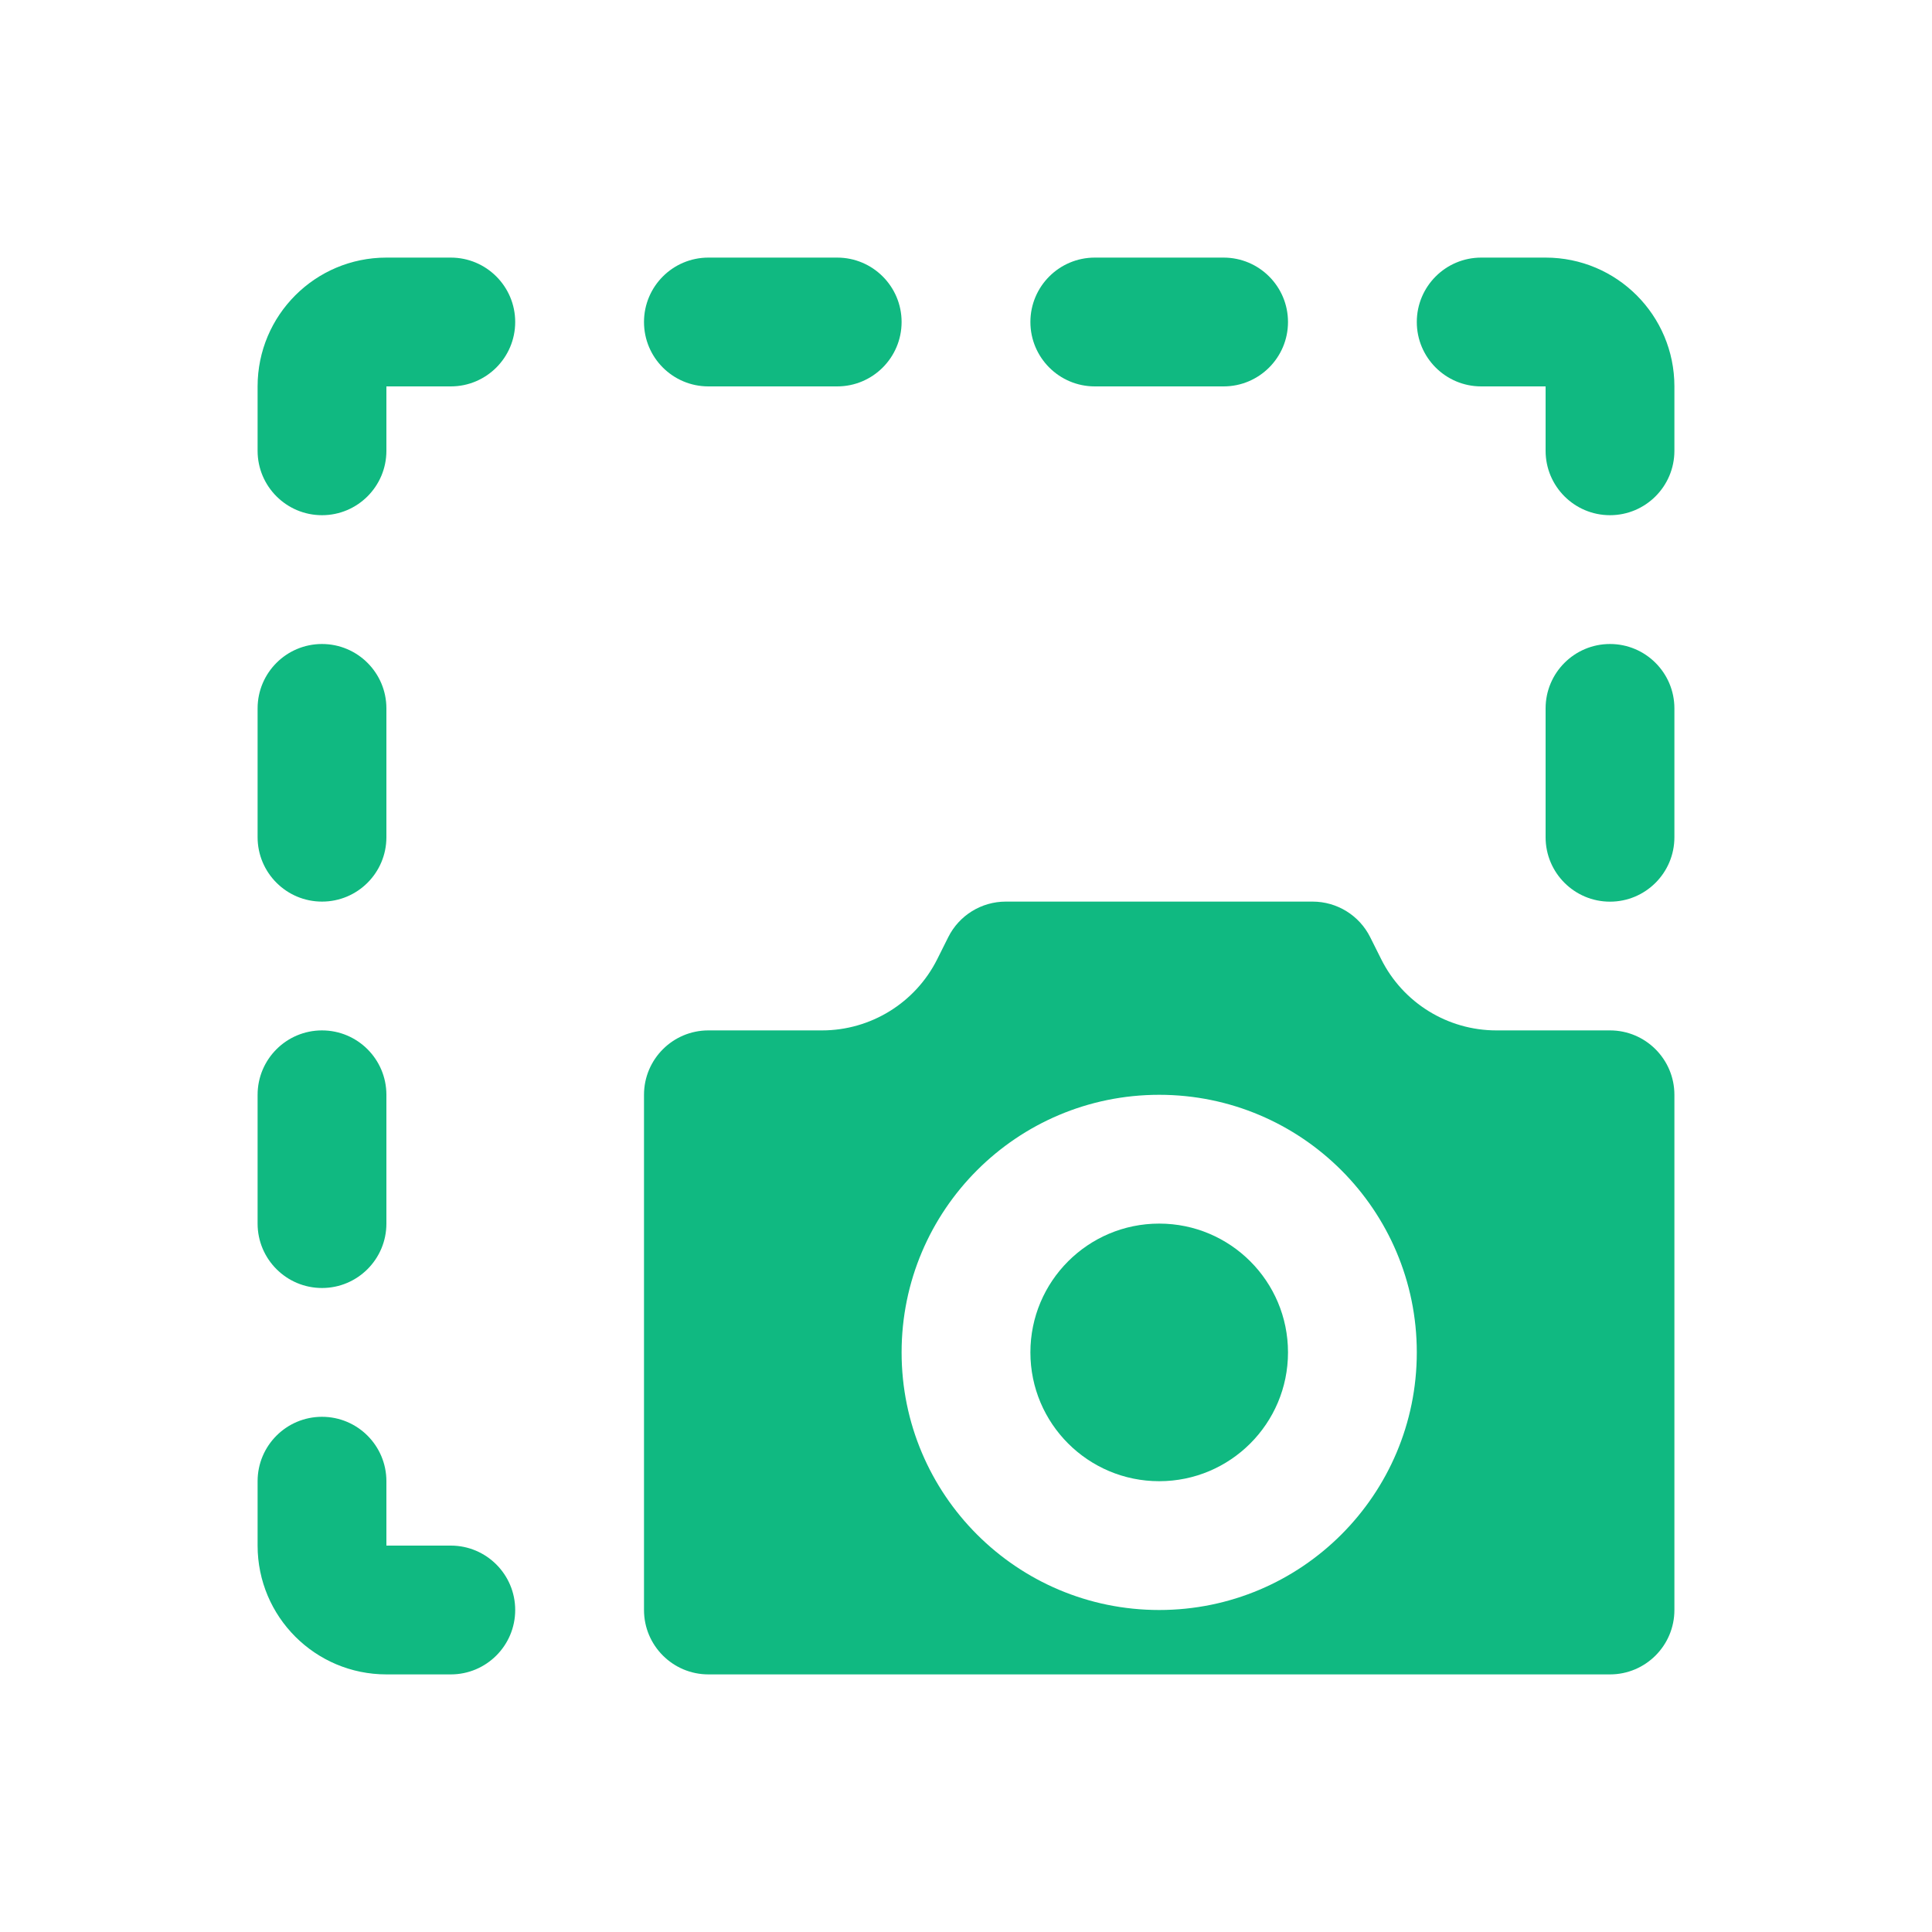 <?xml version="1.0" ?><svg id="Layer_1" style="enable-background:new 0 0 30 30;" fill="#10b981" version="1.1" viewBox="0 0 30 30" xml:space="preserve" xmlns="http://www.w3.org/2000/svg" xmlns:xlink="http://www.w3.org/1999/xlink"><g><path d="M6,19V17c0-0.552-0.448-1-1-1H5c-0.552,0-1,0.448-1,1V19c0,0.552,0.448,1,1,1H5C5.552,20,6,19.552,6,19z"/><path d="M10,5L10,5c0,0.553,0.448,1,1,1H13c0.552,0,1-0.448,1-1V5c0-0.552-0.448-1-1-1H11C10.448,4,10,4.448,10,5z"/><path d="M5,14L5,14c0.553,0,1-0.448,1-1V11c0-0.552-0.448-1-1-1H5c-0.552,0-1,0.448-1,1V13C4,13.552,4.448,14,5,14z"/><path d="M23,6h1l0,1c0,0.552,0.448,1,1,1h0c0.552,0,1-0.448,1-1V6c0-1.105-0.895-2-2-2h-1c-0.552,0-1,0.448-1,1v0   C22,5.552,22.448,6,23,6z"/><path d="M16,5L16,5c0,0.552,0.448,1,1,1h2c0.552,0,1-0.448,1-1v0c0-0.552-0.448-1-1-1h-2C16.448,4,16,4.448,16,5z"/><path d="M7,24H6v-1c0-0.552-0.448-1-1-1H5c-0.552,0-1,0.448-1,1v1c0,1.105,0.895,2,2,2h1c0.552,0,1-0.448,1-1V25   C8,24.448,7.552,24,7,24z"/><path d="M6,7V6h1c0.552,0,1-0.448,1-1V5c0-0.552-0.448-1-1-1H6C4.895,4,4,4.895,4,6v1c0,0.552,0.448,1,1,1H5C5.552,8,6,7.552,6,7z"/><path d="M24,11l0,2.001c0,0.552,0.448,1,1,1h0c0.552,0,1-0.448,1-1V11c0-0.552-0.448-1-1-1h0C24.448,10,24,10.448,24,11z"/></g><g><path d="M25,16h-1.764c-0.758,0-1.45-0.428-1.789-1.106l-0.171-0.342C21.107,14.214,20.761,14,20.382,14h-4.764   c-0.379,0-0.725,0.214-0.894,0.553l-0.171,0.342C14.214,15.572,13.521,16,12.764,16H11c-0.552,0-1,0.448-1,1v8c0,0.552,0.448,1,1,1   h14c0.552,0,1-0.448,1-1v-8C26,16.448,25.552,16,25,16z M18,25c-2.209,0-4-1.791-4-4c0-2.209,1.791-4,4-4s4,1.791,4,4   C22,23.209,20.209,25,18,25z"/><circle cx="18" cy="21" r="2"/></g></svg>